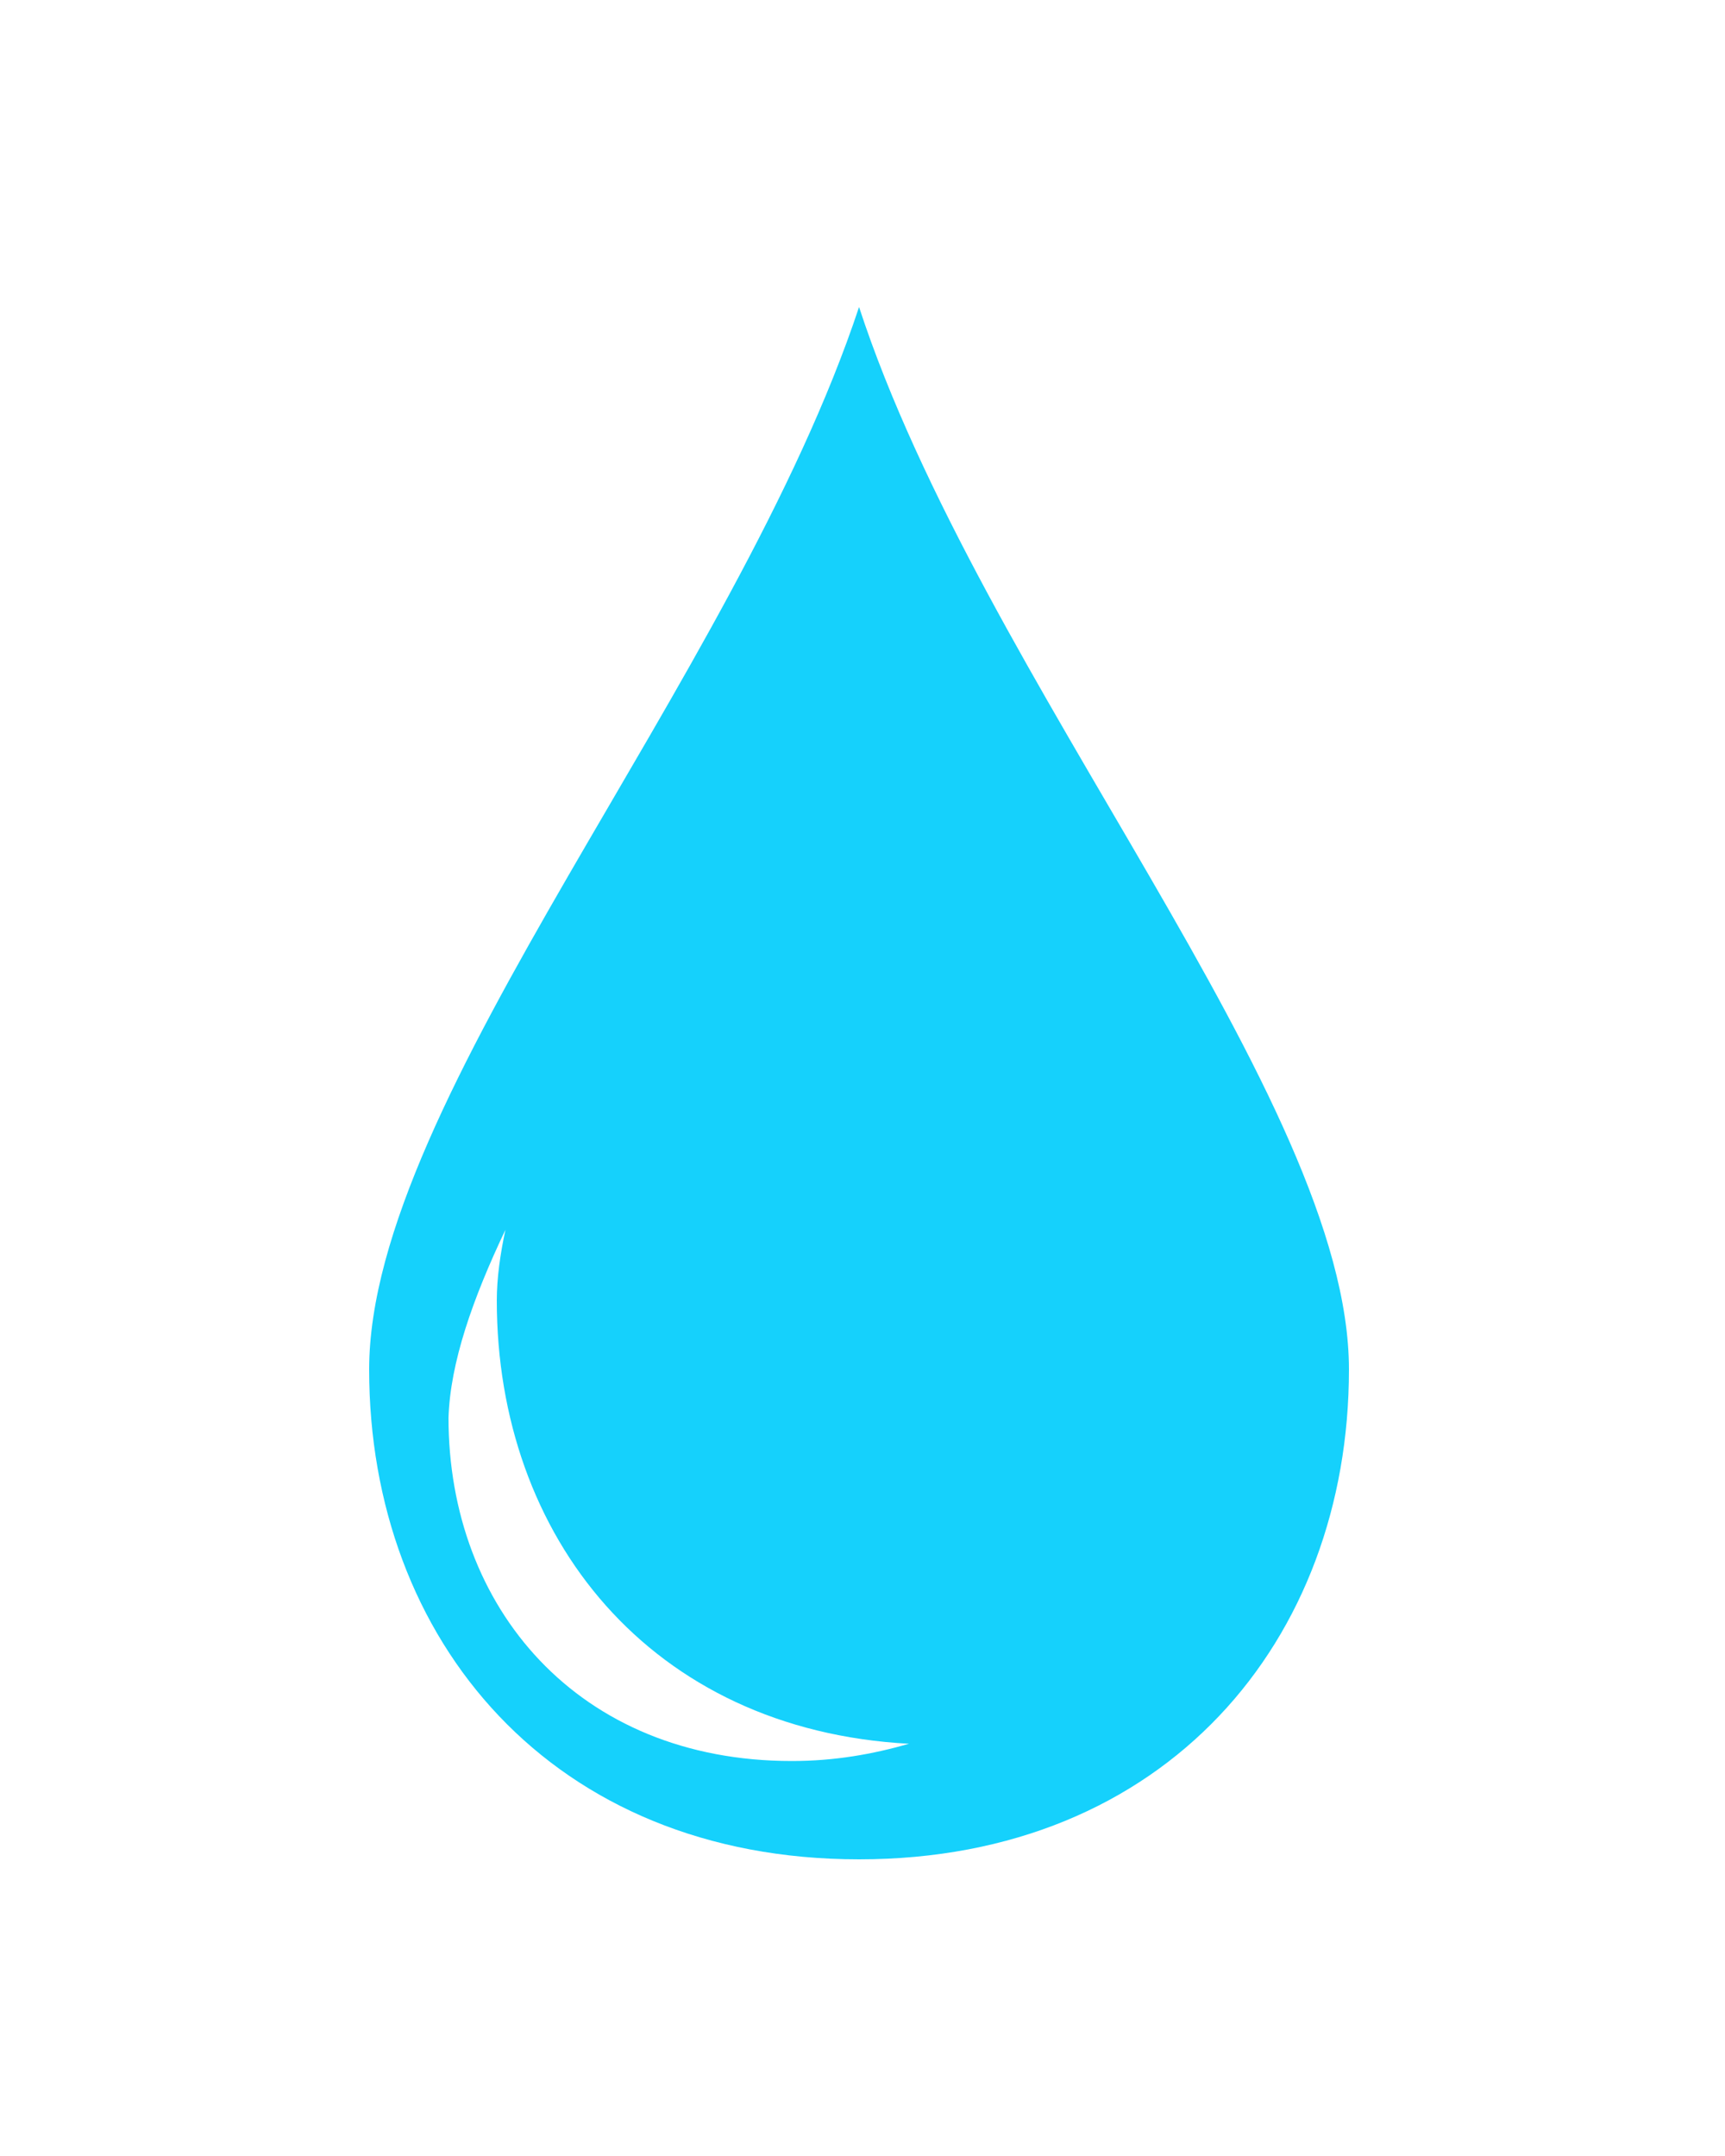 <?xml version="1.0" encoding="utf-8"?>
<!-- Generator: Adobe Illustrator 22.0.1, SVG Export Plug-In . SVG Version: 6.00 Build 0)  -->
<svg version="1.1" id="Layer_1" xmlns="http://www.w3.org/2000/svg" xmlns:xlink="http://www.w3.org/1999/xlink" x="0px" y="0px"
	 viewBox="0 0 100 125" style="enable-background:new 0 0 100 125;" xml:space="preserve">
<style type="text/css">
	.st0{fill:#15D1FC;}
</style>
<path class="st0" d="M49.8,107.8c17.8,0,28.4-12.7,28.4-28.4S56.9,39.5,49.8,17.8c-7.2,21.7-28.4,45.9-28.4,61.6
	S32,107.8,49.8,107.8z M29.3,71.3c-0.3,1.4-0.5,2.8-0.5,4.1c0,13.7,8.9,24.9,23.9,25.7c-2.1,0.6-4.3,1-6.8,1
	c-12.4,0-19.9-8.9-19.9-19.9C26.1,79,27.4,75.3,29.3,71.3z"/>
</svg>
